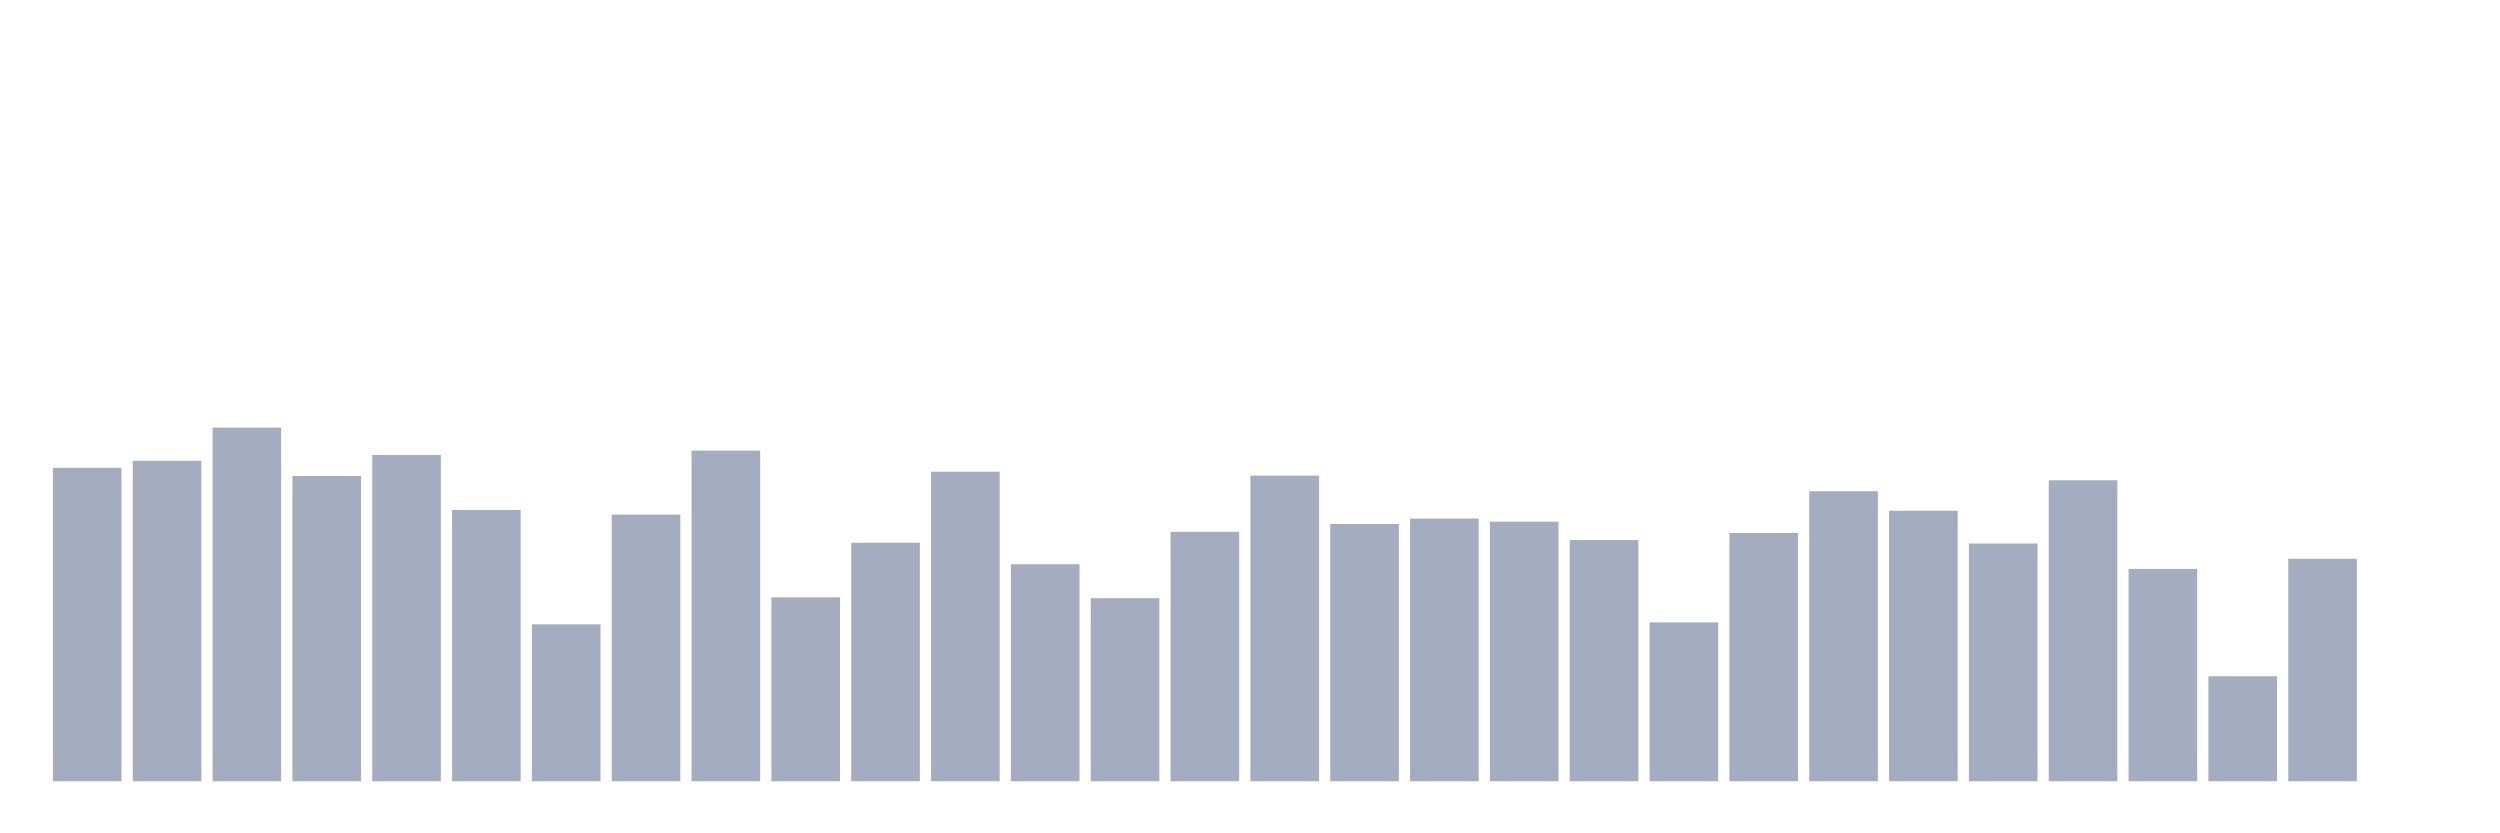 <svg xmlns="http://www.w3.org/2000/svg" viewBox="0 0 480 160"><g transform="translate(10,10)"><rect class="bar" x="0.153" width="13.175" y="79.818" height="60.182" fill="rgb(164,173,192)"></rect><rect class="bar" x="15.482" width="13.175" y="78.469" height="61.531" fill="rgb(164,173,192)"></rect><rect class="bar" x="30.81" width="13.175" y="72.099" height="67.901" fill="rgb(164,173,192)"></rect><rect class="bar" x="46.138" width="13.175" y="81.392" height="58.608" fill="rgb(164,173,192)"></rect><rect class="bar" x="61.466" width="13.175" y="77.345" height="62.655" fill="rgb(164,173,192)"></rect><rect class="bar" x="76.794" width="13.175" y="87.912" height="52.088" fill="rgb(164,173,192)"></rect><rect class="bar" x="92.123" width="13.175" y="109.872" height="30.128" fill="rgb(164,173,192)"></rect><rect class="bar" x="107.451" width="13.175" y="88.812" height="51.188" fill="rgb(164,173,192)"></rect><rect class="bar" x="122.779" width="13.175" y="76.52" height="63.48" fill="rgb(164,173,192)"></rect><rect class="bar" x="138.107" width="13.175" y="104.7" height="35.3" fill="rgb(164,173,192)"></rect><rect class="bar" x="153.436" width="13.175" y="94.208" height="45.792" fill="rgb(164,173,192)"></rect><rect class="bar" x="168.764" width="13.175" y="80.567" height="59.433" fill="rgb(164,173,192)"></rect><rect class="bar" x="184.092" width="13.175" y="98.33" height="41.67" fill="rgb(164,173,192)"></rect><rect class="bar" x="199.42" width="13.175" y="104.85" height="35.15" fill="rgb(164,173,192)"></rect><rect class="bar" x="214.748" width="13.175" y="92.109" height="47.891" fill="rgb(164,173,192)"></rect><rect class="bar" x="230.077" width="13.175" y="81.317" height="58.683" fill="rgb(164,173,192)"></rect><rect class="bar" x="245.405" width="13.175" y="90.61" height="49.39" fill="rgb(164,173,192)"></rect><rect class="bar" x="260.733" width="13.175" y="89.561" height="50.439" fill="rgb(164,173,192)"></rect><rect class="bar" x="276.061" width="13.175" y="90.161" height="49.839" fill="rgb(164,173,192)"></rect><rect class="bar" x="291.39" width="13.175" y="93.683" height="46.317" fill="rgb(164,173,192)"></rect><rect class="bar" x="306.718" width="13.175" y="109.497" height="30.503" fill="rgb(164,173,192)"></rect><rect class="bar" x="322.046" width="13.175" y="92.334" height="47.666" fill="rgb(164,173,192)"></rect><rect class="bar" x="337.374" width="13.175" y="84.315" height="55.685" fill="rgb(164,173,192)"></rect><rect class="bar" x="352.702" width="13.175" y="88.062" height="51.938" fill="rgb(164,173,192)"></rect><rect class="bar" x="368.031" width="13.175" y="94.358" height="45.642" fill="rgb(164,173,192)"></rect><rect class="bar" x="383.359" width="13.175" y="82.216" height="57.784" fill="rgb(164,173,192)"></rect><rect class="bar" x="398.687" width="13.175" y="99.229" height="40.771" fill="rgb(164,173,192)"></rect><rect class="bar" x="414.015" width="13.175" y="119.839" height="20.161" fill="rgb(164,173,192)"></rect><rect class="bar" x="429.344" width="13.175" y="97.281" height="42.719" fill="rgb(164,173,192)"></rect><rect class="bar" x="444.672" width="13.175" y="140" height="0" fill="rgb(164,173,192)"></rect></g></svg>
